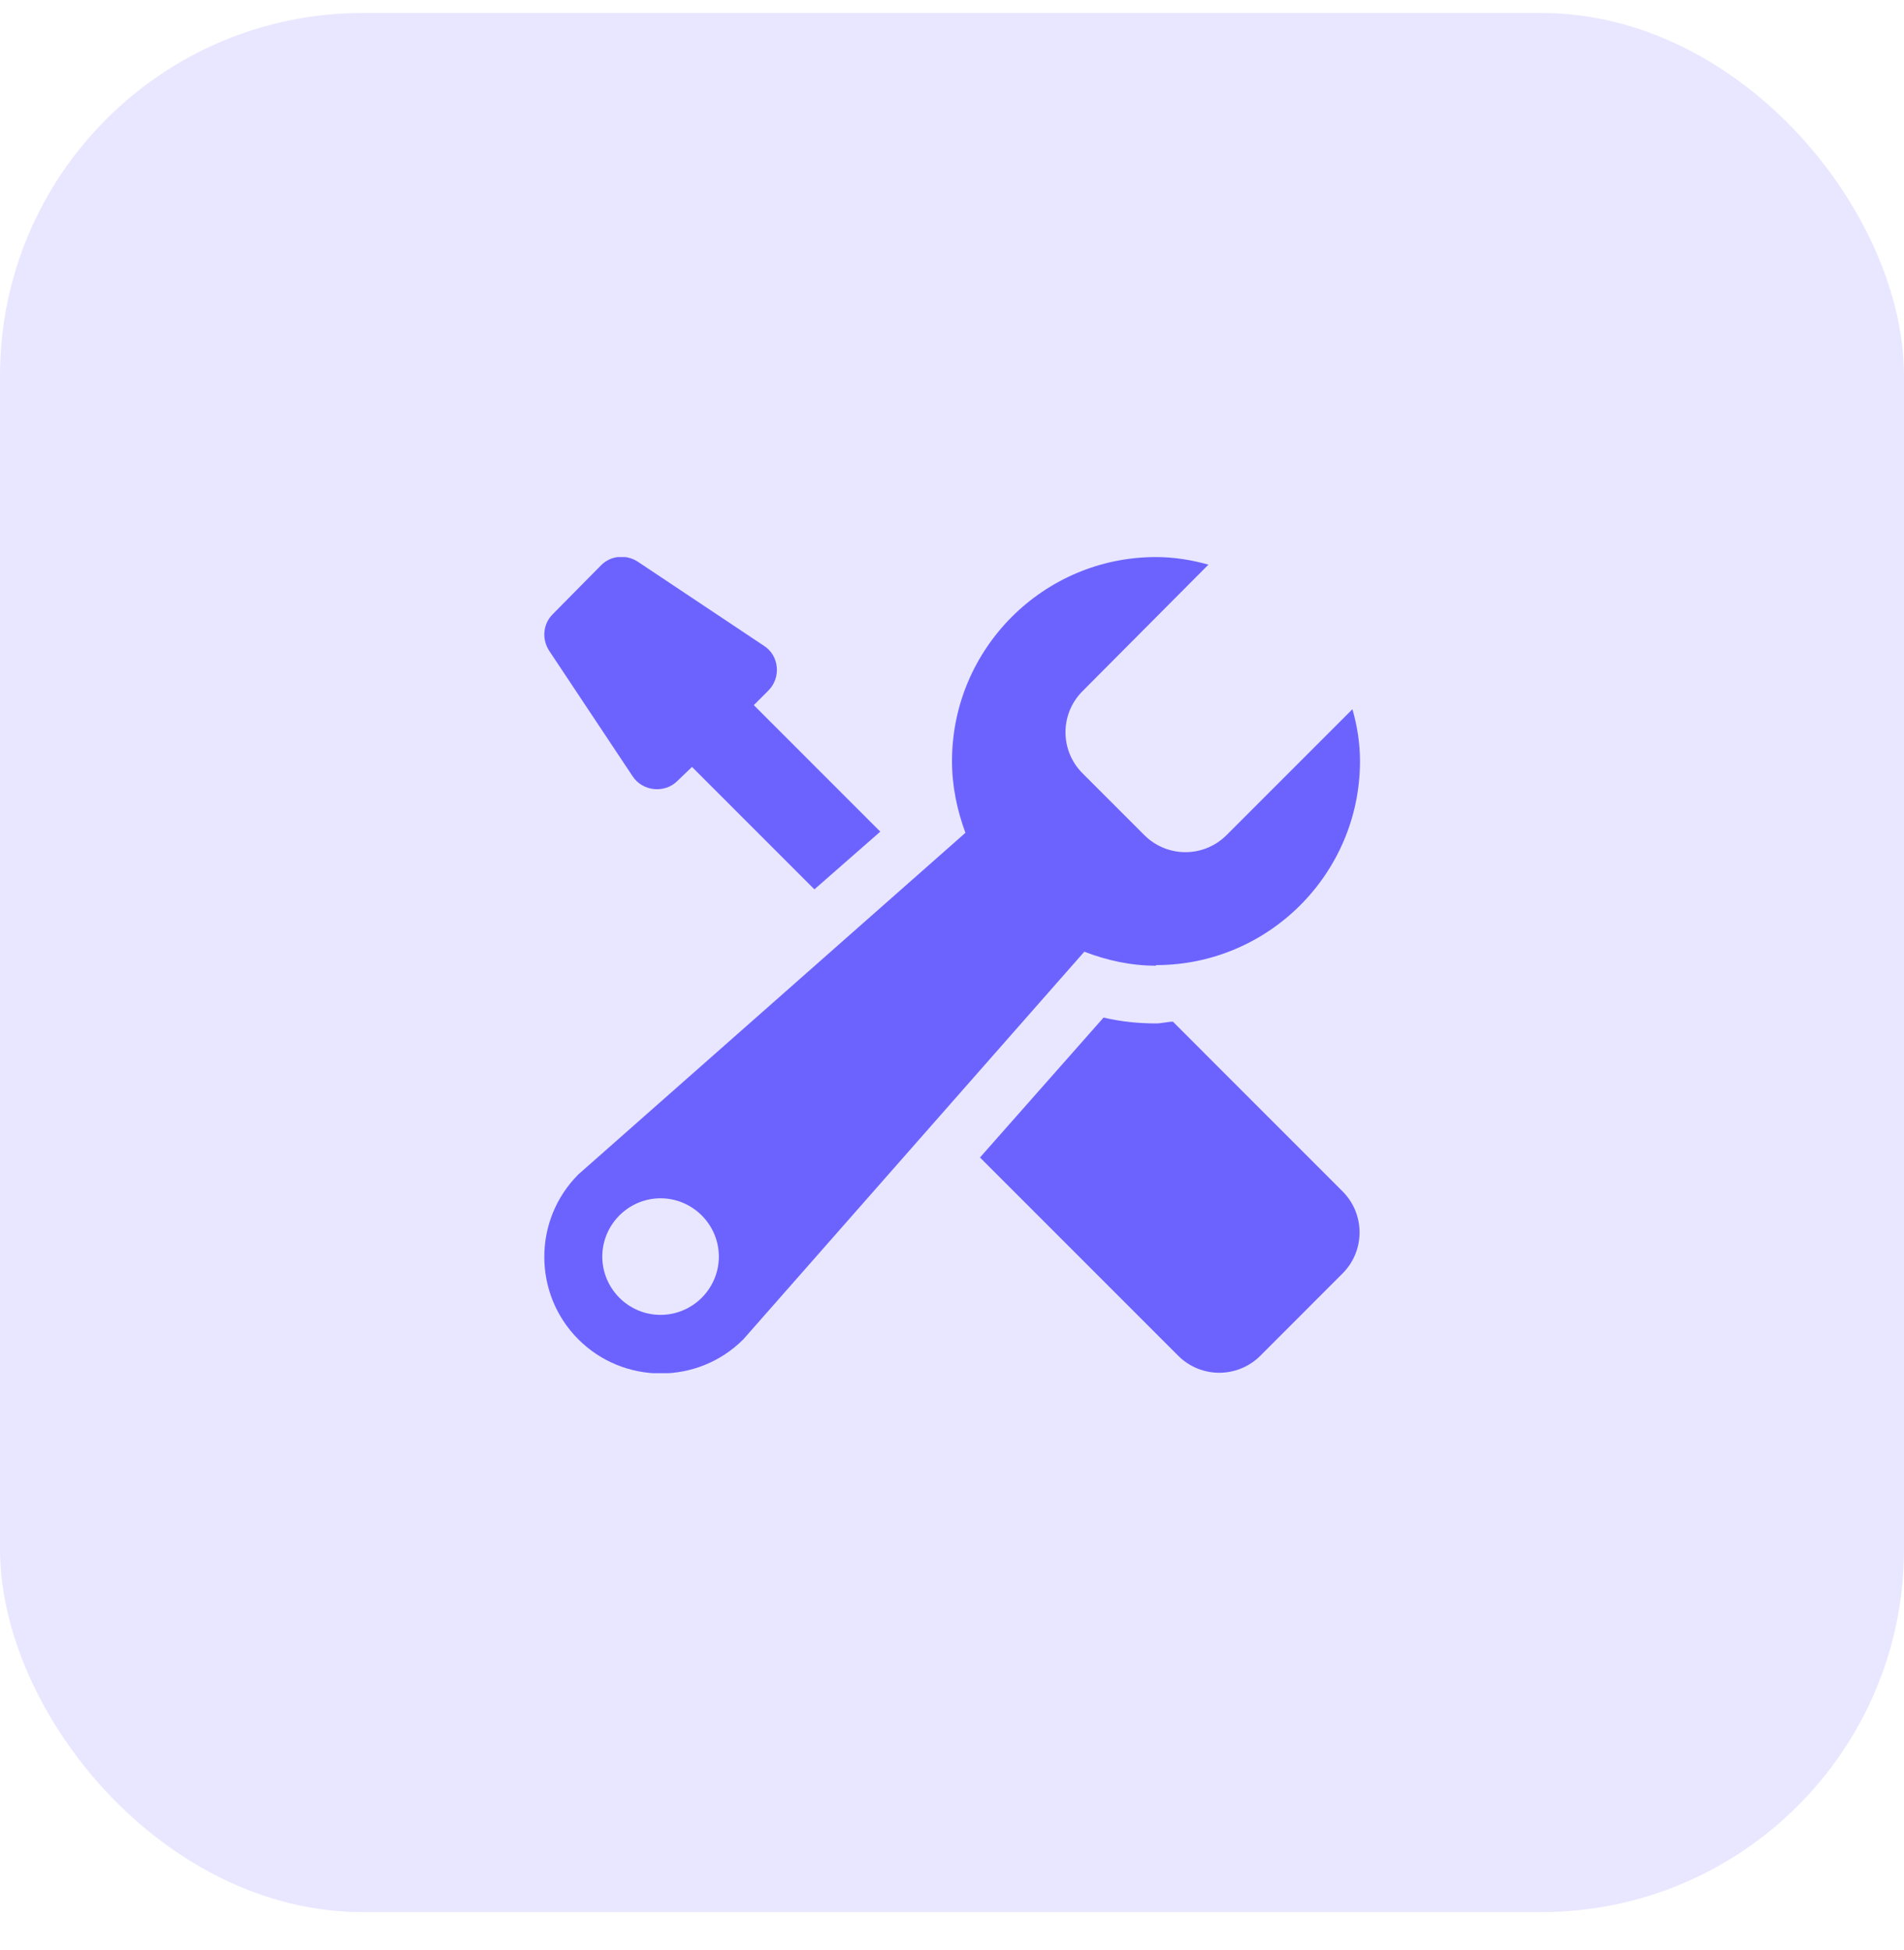 <svg width="42" height="43" viewBox="0 0 42 43" fill="none" xmlns="http://www.w3.org/2000/svg">
<rect y="0.286" width="42" height="41.886" rx="8" fill="#6C63FF" fill-opacity="0.15"/>
<g clip-path="url(#clip0_4207_957)">
<path d="M25.5 21.286C27.981 21.286 30 19.268 30 16.786C30 16.388 29.936 16.002 29.833 15.642L27.056 18.419C26.554 18.92 25.744 18.92 25.243 18.419L23.88 17.056C23.378 16.555 23.378 15.745 23.88 15.243L26.657 12.453C26.284 12.35 25.898 12.286 25.5 12.286C23.018 12.286 21 14.305 21 16.786C21 17.352 21.116 17.879 21.296 18.368L12.758 25.902C11.756 26.905 11.756 28.538 12.758 29.54C13.761 30.543 15.394 30.543 16.397 29.54L23.919 20.99C24.42 21.183 24.947 21.299 25.5 21.299V21.286ZM14.571 29C13.864 29 13.286 28.422 13.286 27.715C13.286 27.008 13.864 26.429 14.571 26.429C15.278 26.429 15.857 27.008 15.857 27.715C15.857 28.422 15.278 29 14.571 29Z" fill="#6C63FF"/>
<path d="M13.954 17.12C14.173 17.455 14.661 17.506 14.944 17.223L15.265 16.915L17.965 19.615L19.418 18.342L16.628 15.552L16.95 15.23C17.233 14.947 17.194 14.459 16.847 14.24L14.07 12.389C13.813 12.222 13.478 12.248 13.26 12.466L12.193 13.546C11.974 13.765 11.948 14.099 12.116 14.356L13.954 17.12Z" fill="#6C63FF"/>
<path d="M25.886 22.533C25.757 22.533 25.629 22.572 25.5 22.572C25.114 22.572 24.729 22.533 24.343 22.443L21.617 25.529L25.989 29.901C26.49 30.402 27.3 30.402 27.802 29.901L29.614 28.088C30.116 27.586 30.116 26.776 29.614 26.275L25.873 22.533H25.886Z" fill="#6C63FF"/>
</g>
<defs>
<clipPath id="clip0_4207_957">
<rect width="18" height="18" fill="white" transform="translate(12 12.286)"/>
</clipPath>
</defs>
</svg>

